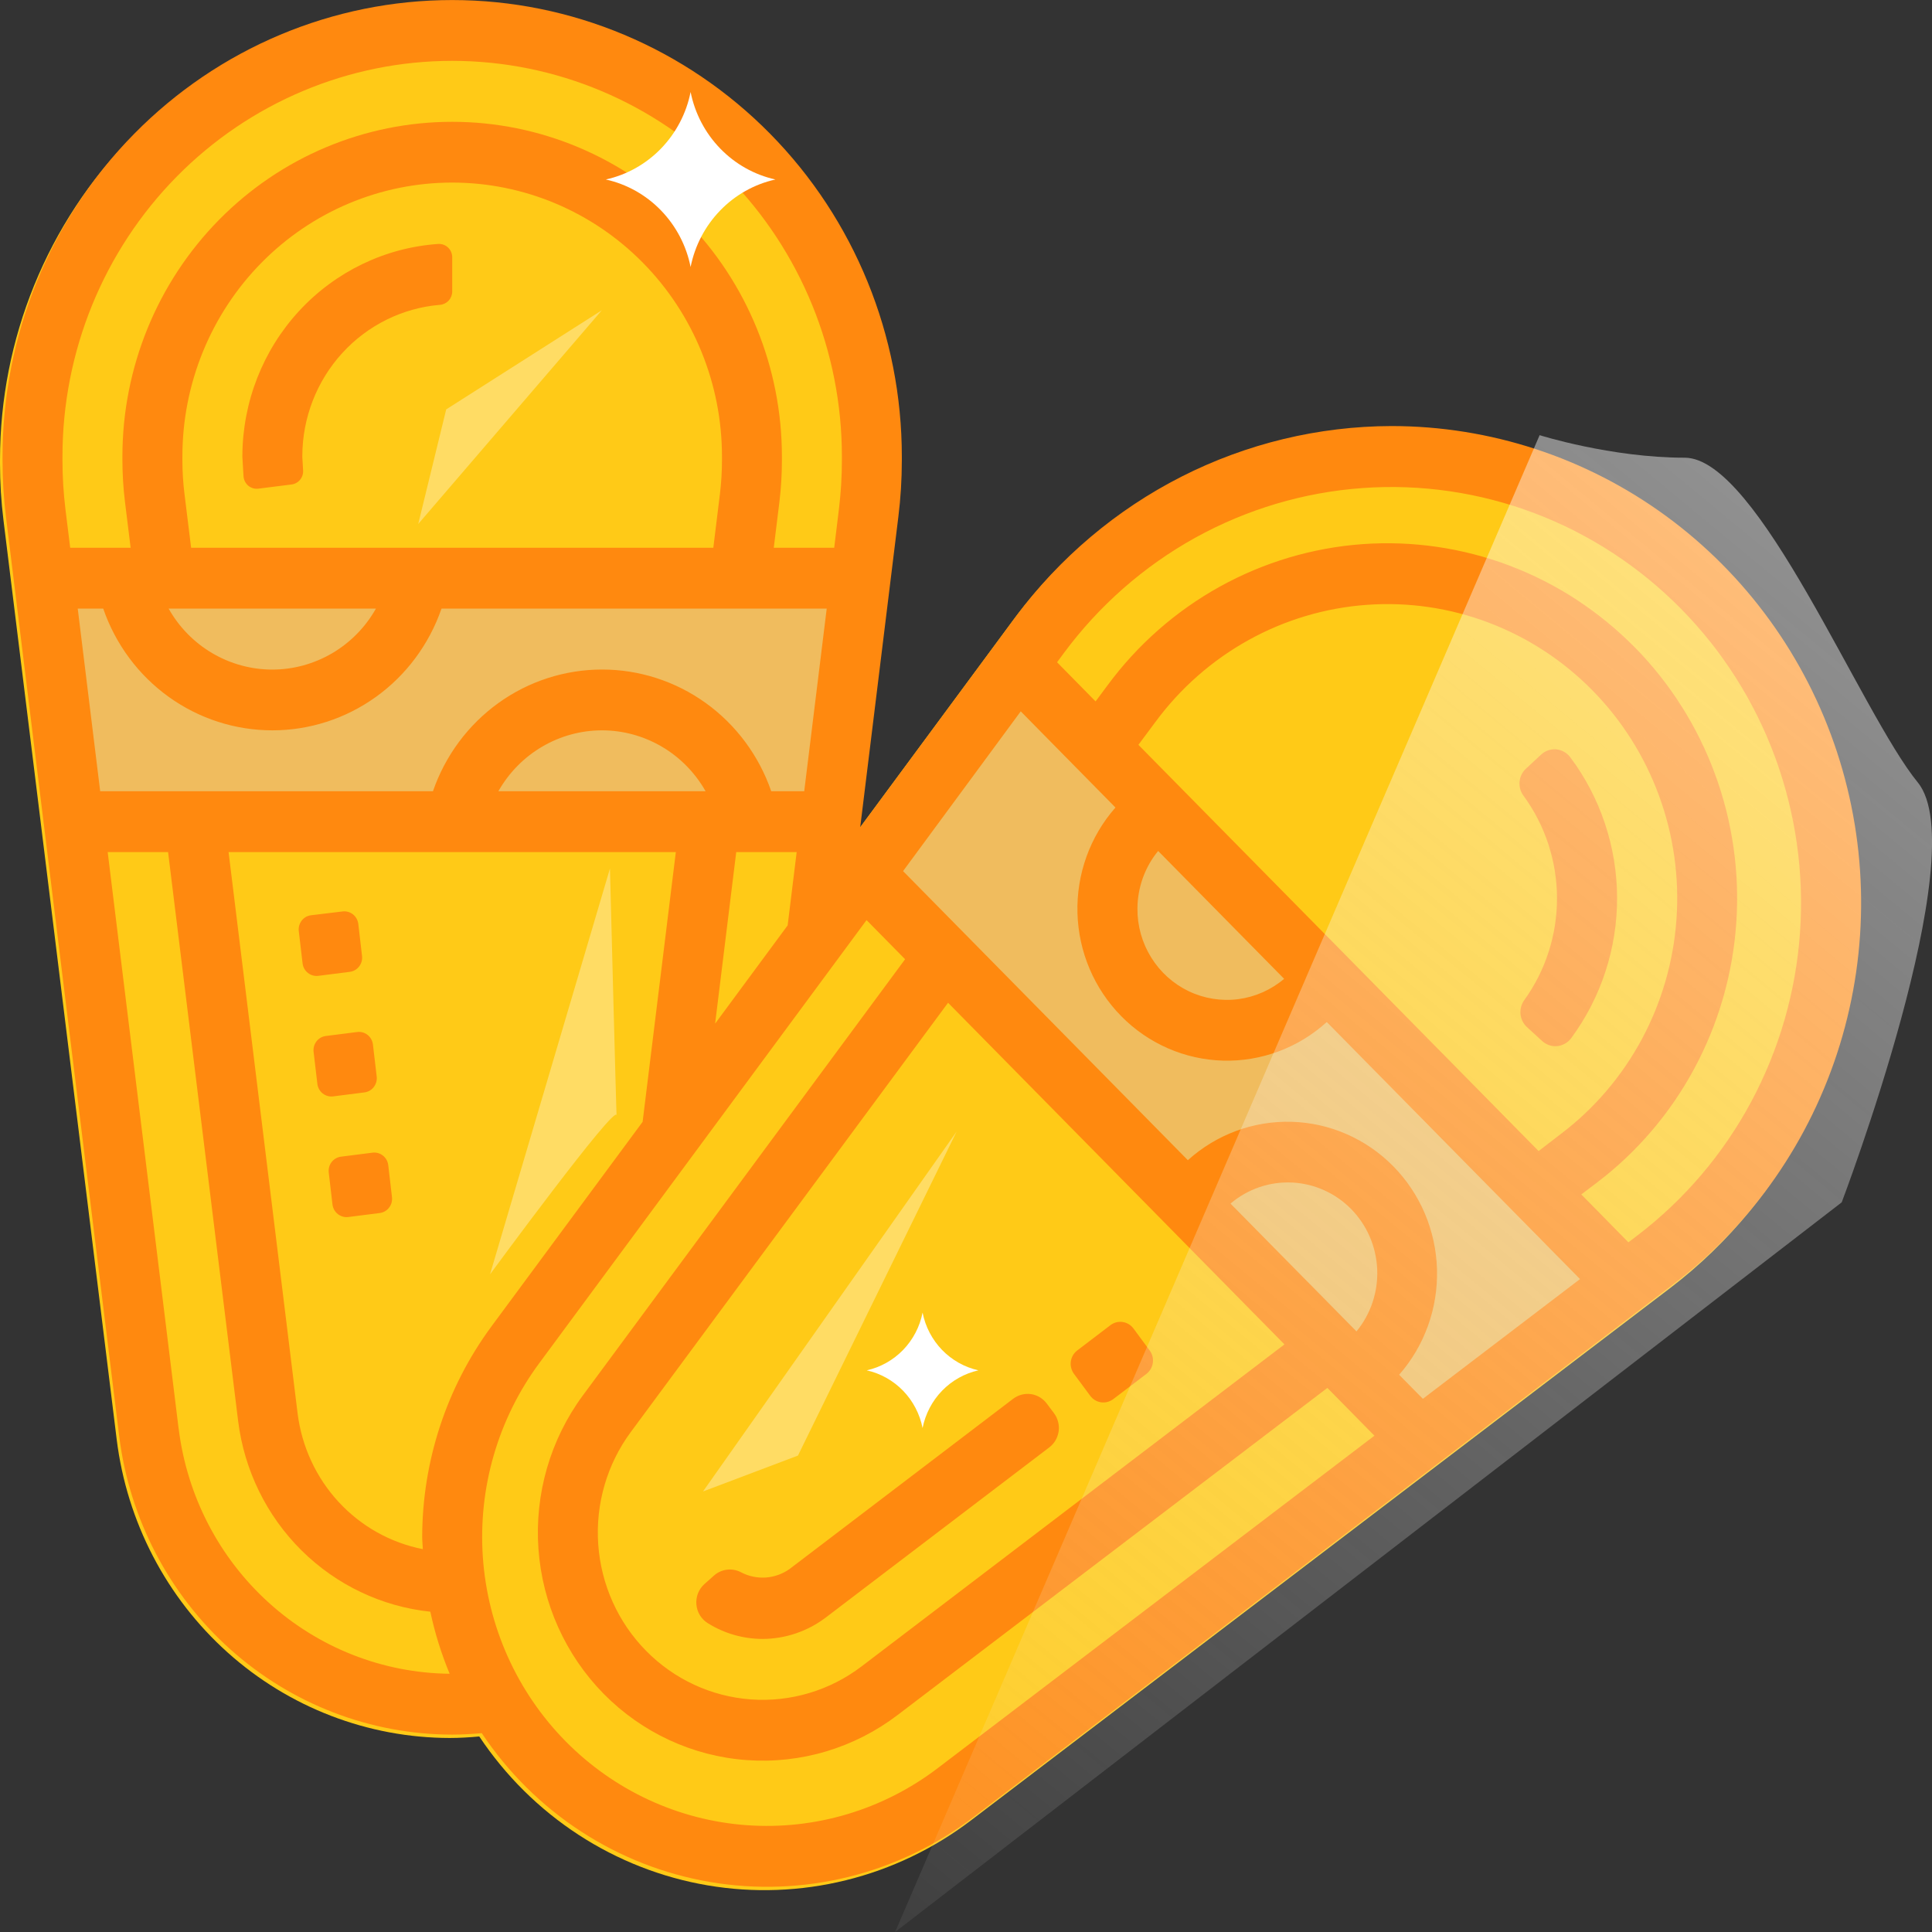 <svg width="42" height="42" viewBox="0 0 42 42" fill="none" xmlns="http://www.w3.org/2000/svg">
<rect x="0" y="0" width="42" height="42" fill="#333333" stroke="none"/>
<g clip-path="url(#clip0)">
<path d="M40.404 19.699C40.4 21.308 40.029 22.893 39.321 24.332C38.612 25.77 37.586 27.023 36.321 27.991L21.114 39.569C20.303 40.187 19.377 40.631 18.392 40.874C17.407 41.118 16.383 41.156 15.383 40.986C14.383 40.816 13.427 40.441 12.574 39.885C11.72 39.328 10.987 38.602 10.419 37.749C10.204 37.769 9.989 37.782 9.775 37.782C7.998 37.779 6.282 37.119 4.95 35.925C3.617 34.73 2.759 33.084 2.537 31.293L0.076 11.312C0.025 10.904 2.21918e-05 10.492 0 10.081L0 9.998C0 7.366 1.03 4.842 2.863 2.981C4.696 1.12 7.183 0.075 9.775 0.075C12.368 0.075 14.854 1.12 16.687 2.981C18.52 4.842 19.55 7.366 19.55 9.998V10.081C19.55 10.492 19.525 10.904 19.475 11.312L18.645 18.058L22.027 13.479C23.313 11.739 25.105 10.454 27.151 9.805C29.196 9.157 31.391 9.178 33.423 9.866C35.456 10.554 37.224 11.874 38.477 13.639C39.73 15.404 40.404 17.524 40.404 19.699V19.699Z" fill="#FFCA17"/>
<path d="M18.674 18.901L30.776 31.188L35.245 27.786L22.025 14.365L18.674 18.901Z" fill="#F0BC5E"/>
<path d="M0.951 12.569H18.709L18.058 17.862H1.603L0.951 12.569Z" fill="#F0BC5E"/>
<path d="M30.25 9.262C28.665 9.266 27.103 9.642 25.686 10.361C24.269 11.081 23.035 12.123 22.081 13.407L18.7 17.985L19.529 11.239C19.58 10.831 19.605 10.419 19.605 10.008V9.925C19.605 7.293 18.575 4.769 16.742 2.908C14.909 1.047 12.422 0.001 9.83 0.001C7.237 0.001 4.751 1.047 2.918 2.908C1.085 4.769 0.055 7.293 0.055 9.925V10.008C0.055 10.419 0.08 10.831 0.13 11.239L2.591 31.221C2.814 33.011 3.672 34.658 5.004 35.852C6.337 37.047 8.052 37.707 9.83 37.709C10.044 37.709 10.259 37.696 10.473 37.677C11.042 38.53 11.775 39.256 12.628 39.812C13.482 40.369 14.437 40.743 15.437 40.913C16.437 41.083 17.461 41.045 18.446 40.802C19.432 40.559 20.358 40.114 21.169 39.496L36.375 27.919C38.09 26.614 39.356 24.794 39.995 22.717C40.634 20.641 40.613 18.413 39.935 16.349C39.258 14.286 37.958 12.491 36.219 11.218C34.481 9.946 32.392 9.262 30.25 9.262V9.262ZM24.748 16.192L25.117 15.696C25.658 14.962 26.348 14.355 27.141 13.915C27.933 13.476 28.81 13.214 29.711 13.149C30.611 13.083 31.516 13.215 32.362 13.535C33.208 13.856 33.977 14.357 34.615 15.005C35.254 15.653 35.748 16.433 36.064 17.293C36.38 18.152 36.51 19.07 36.445 19.984C36.381 20.899 36.123 21.788 35.691 22.593C35.258 23.398 34.659 24.099 33.936 24.648L33.448 25.023L24.748 16.192ZM30.932 30.409L30.416 29.886C30.969 29.256 31.263 28.436 31.239 27.593C31.215 26.75 30.875 25.949 30.288 25.353C29.701 24.757 28.911 24.411 28.081 24.387C27.251 24.363 26.443 24.661 25.823 25.222L19.632 18.937L22.19 15.464L24.249 17.555C23.695 18.184 23.4 19.005 23.423 19.848C23.446 20.692 23.787 21.494 24.375 22.091C24.963 22.688 25.753 23.033 26.584 23.057C27.415 23.081 28.224 22.78 28.843 22.218L34.348 27.806L30.932 30.409ZM27.923 29.226L18.73 36.226C18.04 36.751 17.186 37.006 16.326 36.944C15.465 36.882 14.655 36.507 14.045 35.887C13.435 35.268 13.066 34.446 13.005 33.572C12.944 32.698 13.195 31.831 13.713 31.131L20.61 21.799L27.923 29.226ZM17.319 18.524L17.133 20.035L17.123 20.117L15.546 22.253L16.005 18.524H17.319ZM3.965 10.006V9.923C3.965 8.344 4.583 6.83 5.683 5.713C6.783 4.596 8.274 3.969 9.83 3.969C11.385 3.969 12.877 4.596 13.977 5.713C15.077 6.83 15.695 8.344 15.695 9.923V10.006C15.695 10.253 15.68 10.499 15.65 10.744L15.507 11.908H4.155L4.012 10.75C3.981 10.503 3.965 10.255 3.965 10.006V10.006ZM8.172 13.231C7.945 13.634 7.617 13.968 7.221 14.201C6.825 14.433 6.376 14.556 5.919 14.556C5.462 14.556 5.013 14.433 4.617 14.201C4.221 13.968 3.893 13.634 3.666 13.231H8.172ZM2.244 13.231C2.511 14.005 3.008 14.675 3.667 15.149C4.326 15.623 5.113 15.877 5.921 15.877C6.728 15.877 7.515 15.623 8.174 15.149C8.833 14.675 9.33 14.005 9.598 13.231H17.972L17.483 17.201H16.766C16.499 16.427 16.001 15.757 15.343 15.283C14.684 14.809 13.896 14.555 13.089 14.555C12.282 14.555 11.494 14.809 10.835 15.283C10.177 15.757 9.679 16.427 9.412 17.201H2.178L1.69 13.231H2.244ZM15.341 17.201H10.834C11.062 16.798 11.39 16.464 11.786 16.232C12.181 16 12.63 15.877 13.087 15.877C13.544 15.877 13.992 16 14.388 16.232C14.783 16.464 15.111 16.798 15.339 17.201H15.341ZM26.75 26.165C27.122 25.849 27.598 25.685 28.083 25.707C28.568 25.729 29.028 25.934 29.371 26.282C29.715 26.631 29.917 27.097 29.939 27.59C29.961 28.082 29.8 28.565 29.489 28.944L26.75 26.165ZM24.727 19.752C24.729 19.294 24.888 18.851 25.177 18.499L27.916 21.279C27.631 21.52 27.285 21.673 26.917 21.721C26.55 21.768 26.176 21.708 25.841 21.548C25.506 21.387 25.223 21.133 25.026 20.815C24.828 20.497 24.724 20.128 24.727 19.752V19.752ZM1.358 9.923C1.358 7.642 2.251 5.455 3.839 3.842C5.428 2.229 7.583 1.323 9.83 1.323C12.077 1.323 14.232 2.229 15.82 3.842C17.409 5.455 18.302 7.642 18.302 9.923V10.006C18.302 10.363 18.28 10.719 18.237 11.073L18.135 11.908H16.821L16.944 10.909C16.98 10.61 16.998 10.309 16.998 10.008V9.925C16.998 7.995 16.243 6.144 14.899 4.779C13.554 3.414 11.731 2.648 9.83 2.648C7.929 2.648 6.105 3.414 4.761 4.779C3.417 6.144 2.661 7.995 2.661 9.925V10.008C2.662 10.309 2.68 10.611 2.717 10.911L2.84 11.908H1.526L1.423 11.074C1.38 10.72 1.358 10.364 1.358 10.008V9.923ZM3.883 31.057L2.341 18.524H3.654L5.177 30.893C5.31 31.961 5.796 32.952 6.554 33.704C7.313 34.456 8.3 34.926 9.355 35.037C9.453 35.499 9.594 35.951 9.775 36.386C8.325 36.371 6.928 35.823 5.845 34.843C4.762 33.864 4.065 32.519 3.884 31.057H3.883ZM9.178 33.409C9.178 33.499 9.189 33.587 9.192 33.677C8.49 33.539 7.85 33.18 7.361 32.651C6.872 32.121 6.561 31.449 6.47 30.729L4.969 18.524H14.692L13.97 24.388L10.677 28.844C9.707 30.163 9.182 31.764 9.178 33.409ZM20.387 38.437C19.195 39.345 17.72 39.785 16.234 39.678C14.747 39.571 13.349 38.923 12.295 37.853C11.241 36.783 10.603 35.364 10.497 33.855C10.392 32.346 10.826 30.849 11.72 29.638L18.838 20.002L19.676 20.853L12.67 30.337C11.964 31.293 11.622 32.474 11.705 33.666C11.789 34.857 12.293 35.978 13.124 36.823C13.956 37.667 15.06 38.179 16.234 38.263C17.408 38.348 18.572 38 19.513 37.283L28.856 30.172L29.879 31.211L20.387 38.437ZM35.593 26.86L35.4 27.007L34.376 25.966L34.718 25.707C35.591 25.044 36.312 24.198 36.834 23.227C37.356 22.256 37.667 21.182 37.744 20.078C37.822 18.975 37.665 17.867 37.284 16.831C36.903 15.794 36.307 14.853 35.537 14.071C34.766 13.289 33.839 12.684 32.818 12.297C31.797 11.91 30.706 11.751 29.619 11.829C28.532 11.908 27.475 12.223 26.518 12.753C25.561 13.283 24.728 14.015 24.075 14.901L23.817 15.248L22.98 14.397L23.125 14.2C23.891 13.165 24.867 12.308 25.987 11.688C27.108 11.069 28.346 10.701 29.618 10.61C30.891 10.518 32.168 10.705 33.363 11.158C34.558 11.611 35.643 12.32 36.545 13.236C37.447 14.151 38.145 15.253 38.591 16.466C39.037 17.68 39.221 18.976 39.131 20.268C39.041 21.56 38.678 22.817 38.068 23.954C37.458 25.091 36.614 26.082 35.593 26.86V26.86Z" fill="#FF890F"/>
<path d="M23.419 29.357L24.14 28.808C24.216 28.75 24.311 28.725 24.405 28.739C24.5 28.753 24.584 28.804 24.641 28.881L24.993 29.358C25.021 29.396 25.042 29.44 25.054 29.486C25.065 29.532 25.068 29.58 25.061 29.627C25.055 29.675 25.039 29.72 25.015 29.761C24.991 29.802 24.959 29.838 24.922 29.867L24.201 30.416C24.163 30.444 24.12 30.465 24.075 30.477C24.029 30.489 23.982 30.491 23.935 30.485C23.889 30.478 23.844 30.462 23.804 30.438C23.763 30.413 23.728 30.381 23.7 30.343L23.347 29.866C23.319 29.828 23.298 29.784 23.287 29.738C23.275 29.692 23.272 29.644 23.279 29.596C23.286 29.549 23.301 29.504 23.325 29.463C23.349 29.422 23.381 29.386 23.419 29.357V29.357Z" fill="#FF890F"/>
<path d="M17.948 35.166L22.809 31.466C22.864 31.424 22.911 31.372 22.946 31.312C22.981 31.252 23.004 31.185 23.014 31.116C23.024 31.047 23.02 30.976 23.002 30.909C22.985 30.841 22.955 30.777 22.913 30.722L22.758 30.515C22.716 30.459 22.665 30.412 22.606 30.376C22.547 30.34 22.481 30.317 22.413 30.307C22.345 30.297 22.275 30.301 22.209 30.319C22.142 30.336 22.079 30.367 22.024 30.409L17.163 34.11C17.011 34.217 16.833 34.281 16.648 34.294C16.463 34.306 16.278 34.268 16.113 34.182C16.02 34.132 15.913 34.111 15.808 34.123C15.703 34.135 15.604 34.179 15.524 34.249L15.315 34.435C15.253 34.49 15.205 34.559 15.174 34.636C15.144 34.713 15.132 34.797 15.139 34.88C15.146 34.963 15.172 35.043 15.215 35.114C15.259 35.184 15.318 35.244 15.388 35.287C15.746 35.511 16.159 35.629 16.58 35.629C17.073 35.627 17.552 35.465 17.948 35.166V35.166Z" fill="#FF890F"/>
<path d="M33.17 16.713C33.092 16.787 33.043 16.888 33.034 16.996C33.025 17.105 33.055 17.212 33.12 17.299C33.59 17.941 33.845 18.718 33.848 19.517C33.851 20.316 33.602 21.096 33.137 21.741C33.073 21.828 33.044 21.937 33.054 22.045C33.065 22.153 33.114 22.254 33.193 22.327L33.524 22.63C33.568 22.67 33.62 22.701 33.676 22.721C33.732 22.74 33.792 22.747 33.851 22.742C33.91 22.736 33.967 22.718 34.019 22.689C34.071 22.66 34.117 22.621 34.153 22.573C34.806 21.69 35.158 20.615 35.154 19.511C35.15 18.407 34.791 17.334 34.132 16.456C34.095 16.409 34.049 16.369 33.997 16.341C33.945 16.312 33.887 16.295 33.828 16.29C33.769 16.285 33.709 16.293 33.653 16.313C33.597 16.332 33.545 16.364 33.502 16.405L33.17 16.713Z" fill="#FF890F"/>
<path d="M5.616 10.623L6.338 10.532C6.411 10.523 6.477 10.486 6.524 10.429C6.57 10.372 6.594 10.3 6.589 10.226L6.572 9.935C6.572 9.927 6.572 9.919 6.572 9.911C6.575 9.083 6.884 8.286 7.438 7.678C7.992 7.07 8.75 6.695 9.563 6.627C9.635 6.622 9.703 6.589 9.753 6.536C9.802 6.482 9.83 6.412 9.831 6.339V5.595C9.831 5.555 9.823 5.516 9.808 5.479C9.793 5.443 9.77 5.41 9.742 5.383C9.714 5.355 9.68 5.334 9.644 5.321C9.607 5.307 9.568 5.301 9.529 5.303C8.376 5.382 7.296 5.902 6.505 6.757C5.715 7.612 5.273 8.74 5.269 9.913C5.268 9.92 5.268 9.928 5.269 9.935L5.294 10.353C5.297 10.393 5.307 10.431 5.325 10.467C5.343 10.502 5.367 10.533 5.397 10.559C5.428 10.584 5.463 10.603 5.5 10.614C5.538 10.625 5.577 10.628 5.616 10.623V10.623Z" fill="#FF890F"/>
<path d="M6.762 19.897L7.447 19.814C7.527 19.804 7.609 19.827 7.673 19.877C7.737 19.928 7.779 20.003 7.789 20.084L7.87 20.78C7.88 20.862 7.858 20.944 7.808 21.009C7.758 21.075 7.685 21.117 7.604 21.127L6.92 21.214C6.839 21.224 6.758 21.201 6.694 21.151C6.629 21.1 6.588 21.026 6.578 20.944L6.496 20.248C6.49 20.207 6.493 20.166 6.503 20.126C6.514 20.086 6.532 20.049 6.556 20.016C6.581 19.983 6.612 19.956 6.647 19.935C6.682 19.915 6.721 19.902 6.762 19.897V19.897Z" fill="#FF890F"/>
<path d="M7.413 25.145L8.098 25.058C8.178 25.048 8.26 25.07 8.324 25.121C8.388 25.171 8.43 25.246 8.44 25.327L8.521 26.023C8.531 26.105 8.509 26.187 8.459 26.252C8.41 26.317 8.336 26.36 8.256 26.37L7.571 26.457C7.49 26.467 7.409 26.444 7.345 26.394C7.28 26.343 7.239 26.268 7.228 26.187L7.147 25.492C7.142 25.451 7.145 25.41 7.155 25.371C7.166 25.331 7.184 25.294 7.209 25.262C7.234 25.23 7.265 25.203 7.3 25.183C7.335 25.163 7.373 25.15 7.413 25.145V25.145Z" fill="#FF890F"/>
<path d="M7.08 22.522L7.765 22.435C7.846 22.425 7.927 22.447 7.991 22.498C8.055 22.549 8.097 22.623 8.107 22.705L8.189 23.401C8.194 23.442 8.191 23.483 8.18 23.522C8.169 23.561 8.151 23.598 8.126 23.631C8.102 23.663 8.071 23.69 8.036 23.71C8.001 23.73 7.962 23.743 7.922 23.748L7.238 23.835C7.158 23.844 7.079 23.821 7.015 23.771C6.952 23.721 6.911 23.648 6.9 23.568L6.818 22.872C6.813 22.832 6.815 22.791 6.825 22.751C6.835 22.712 6.853 22.675 6.877 22.642C6.902 22.609 6.932 22.582 6.967 22.561C7.002 22.541 7.04 22.527 7.08 22.522V22.522Z" fill="#FF890F"/>
<path d="M9.092 11.391L13.083 6.745L9.7 8.9L9.092 11.391Z" fill="#FFDC64"/>
<path d="M13.26 18.881L10.653 27.703C10.653 27.703 13.405 23.953 13.405 24.248C13.405 24.542 13.26 18.881 13.26 18.881Z" fill="#FFDC64"/>
<path d="M20.796 24.599L15.283 32.423L17.347 31.643L20.796 24.599Z" fill="#FFDC64"/>
<path opacity="0.49" d="M33.47 9.46L19.459 42L40.037 26.138C40.037 26.138 42.932 18.53 41.692 17.011C40.451 15.493 38.227 9.95 36.624 9.95C35.021 9.95 33.47 9.46 33.47 9.46Z" fill="url(#paint0_linear)"/>
<path d="M15.013 2C15.106 2.464 15.329 2.891 15.657 3.229C15.984 3.567 16.401 3.801 16.857 3.902C16.401 4.003 15.984 4.237 15.657 4.575C15.329 4.913 15.106 5.34 15.013 5.804C14.921 5.34 14.697 4.913 14.37 4.575C14.043 4.237 13.626 4.003 13.17 3.902C13.626 3.801 14.043 3.567 14.37 3.229C14.697 2.891 14.921 2.464 15.013 2V2Z" fill="white"/>
<path d="M20.056 28.535C20.117 28.842 20.264 29.123 20.479 29.346C20.695 29.569 20.97 29.723 21.27 29.79C20.97 29.857 20.695 30.011 20.48 30.233C20.264 30.456 20.117 30.738 20.056 31.044C19.995 30.738 19.848 30.456 19.633 30.234C19.417 30.011 19.142 29.857 18.842 29.79C19.142 29.723 19.417 29.569 19.633 29.346C19.848 29.123 19.996 28.842 20.056 28.535Z" fill="white"/>
</g>
<defs>
<linearGradient id="paint0_linear" x1="42.466" y1="10.676" x2="13.908" y2="45.23" gradientUnits="userSpaceOnUse">
<stop stop-color="white"/>
<stop offset="1" stop-color="#F2F2F2" stop-opacity="0"/>
</linearGradient>
<clipPath id="clip0">
<rect width="42" height="42" fill="white"/>
</clipPath>
</defs>
</svg>
